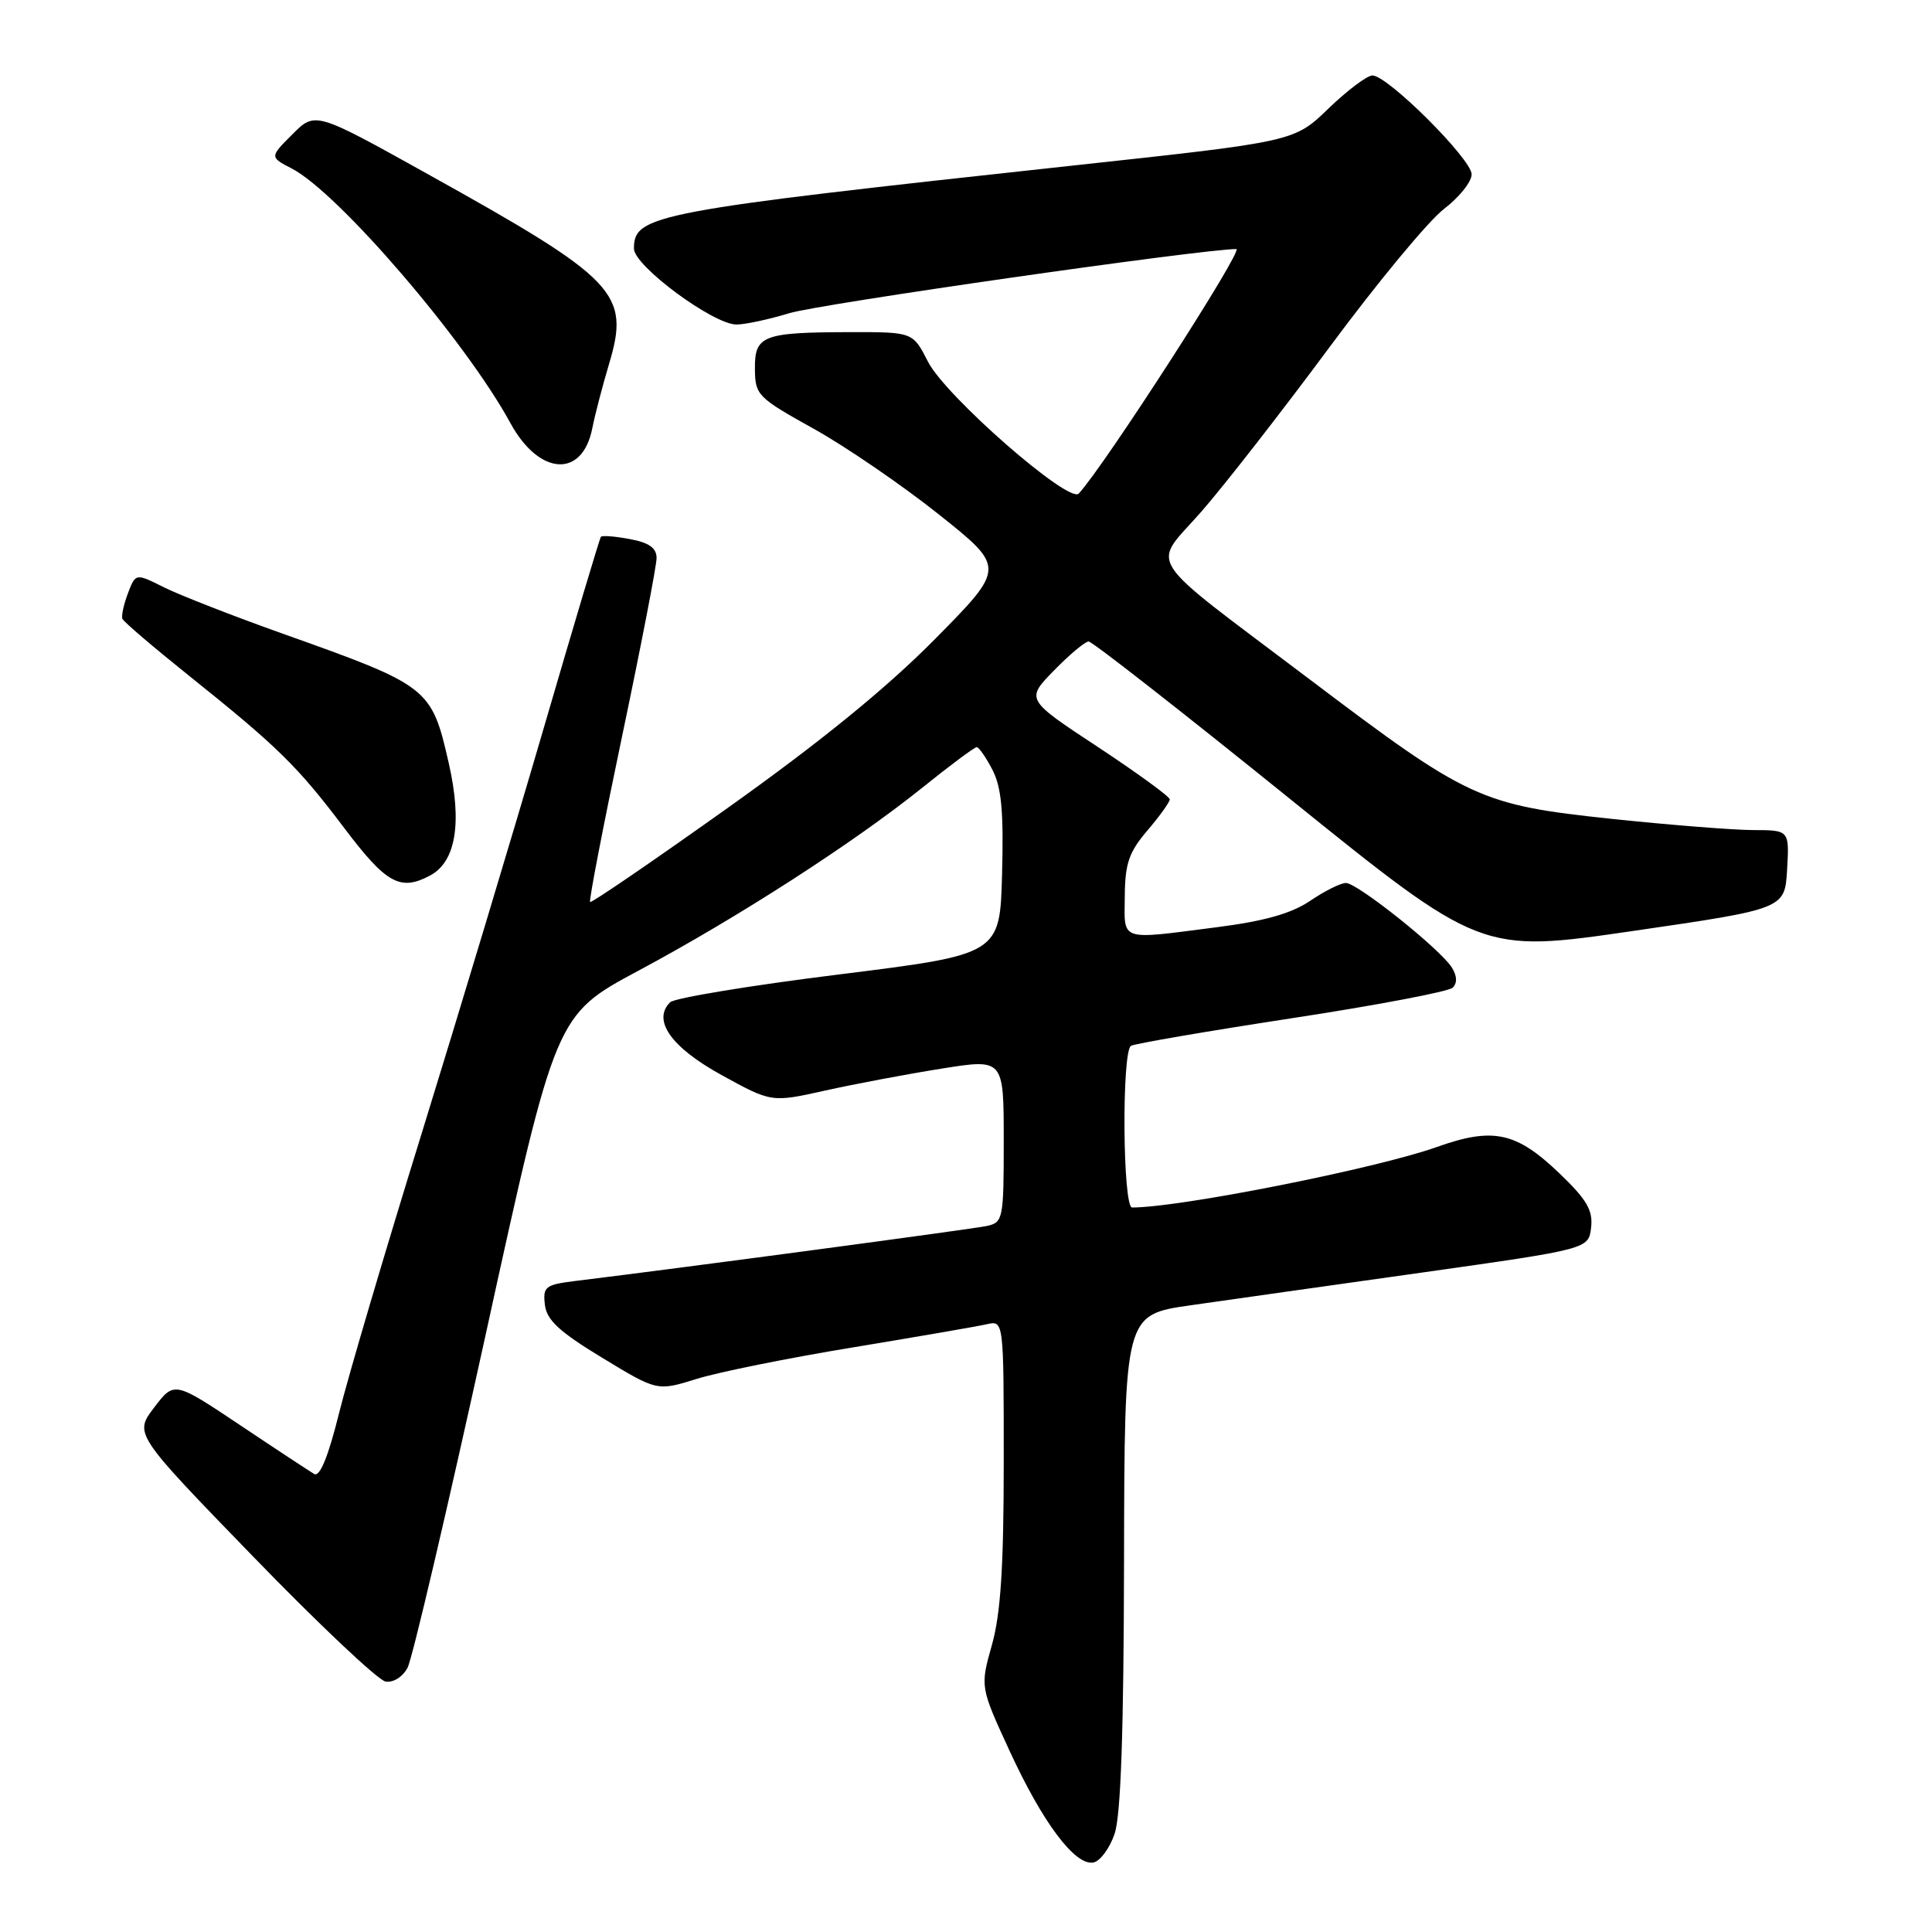 <?xml version="1.0" encoding="UTF-8" standalone="no"?>
<!DOCTYPE svg PUBLIC "-//W3C//DTD SVG 1.1//EN" "http://www.w3.org/Graphics/SVG/1.1/DTD/svg11.dtd" >
<svg xmlns="http://www.w3.org/2000/svg" xmlns:xlink="http://www.w3.org/1999/xlink" version="1.1" viewBox="0 0 256 256">
 <g >
 <path fill="currentColor"
d=" M 147.69 242.99 C 148.52 240.58 148.90 229.39 148.94 206.85 C 149.00 174.21 149.00 174.21 157.75 172.96 C 162.56 172.27 176.40 170.31 188.50 168.61 C 210.50 165.50 210.50 165.50 210.83 162.65 C 211.09 160.37 210.26 158.95 206.66 155.50 C 200.90 149.98 197.86 149.32 190.37 151.99 C 182.36 154.84 156.37 160.00 150.01 160.00 C 148.76 160.00 148.62 139.35 149.86 138.58 C 150.34 138.29 159.90 136.65 171.11 134.93 C 182.33 133.22 191.94 131.39 192.48 130.88 C 193.11 130.27 193.08 129.34 192.39 128.22 C 190.90 125.81 179.87 117.00 178.34 117.00 C 177.65 117.00 175.52 118.06 173.61 119.36 C 171.13 121.04 167.57 122.05 161.25 122.86 C 148.17 124.54 148.99 124.81 149.04 118.75 C 149.07 114.41 149.60 112.90 152.04 110.04 C 153.67 108.13 155.00 106.28 155.00 105.92 C 155.00 105.56 150.70 102.43 145.46 98.97 C 135.91 92.68 135.91 92.68 139.66 88.84 C 141.72 86.73 143.79 85.00 144.25 85.00 C 144.72 85.00 156.60 94.29 170.67 105.65 C 196.24 126.29 196.24 126.29 216.37 123.36 C 236.50 120.43 236.50 120.43 236.80 115.22 C 237.10 110.00 237.10 110.00 232.30 109.99 C 229.66 109.98 221.21 109.31 213.52 108.50 C 196.15 106.65 194.58 105.93 173.50 89.99 C 151.07 73.04 152.57 75.36 159.18 67.80 C 162.21 64.34 169.85 54.53 176.17 46.00 C 182.48 37.47 189.30 29.24 191.32 27.70 C 193.34 26.16 195.00 24.09 195.00 23.10 C 195.00 21.09 183.87 10.00 181.86 10.00 C 181.15 10.00 178.53 11.97 176.03 14.38 C 171.50 18.76 171.50 18.76 142.50 21.90 C 86.53 27.98 84.00 28.45 84.00 32.94 C 84.00 35.23 94.51 43.00 97.59 43.00 C 98.74 43.00 101.89 42.32 104.59 41.50 C 108.59 40.27 159.18 33.02 163.82 33.00 C 164.86 33.00 146.32 61.76 142.94 65.40 C 141.64 66.79 125.29 52.49 122.97 47.94 C 120.96 44.00 120.96 44.00 112.73 44.01 C 101.06 44.03 99.99 44.44 100.03 48.87 C 100.06 52.35 100.37 52.67 107.78 56.79 C 112.03 59.15 119.49 64.26 124.37 68.14 C 133.25 75.21 133.25 75.21 123.87 84.70 C 117.51 91.14 108.72 98.30 96.50 107.00 C 86.60 114.05 78.36 119.69 78.19 119.52 C 78.02 119.35 79.93 109.45 82.44 97.51 C 84.95 85.56 87.00 74.96 87.00 73.94 C 87.00 72.61 86.00 71.90 83.45 71.43 C 81.50 71.06 79.78 70.93 79.62 71.13 C 79.46 71.33 76.05 82.75 72.04 96.50 C 68.03 110.25 60.78 134.32 55.93 150.00 C 51.07 165.68 46.12 182.43 44.93 187.24 C 43.49 193.03 42.38 195.75 41.63 195.31 C 41.01 194.94 36.58 192.03 31.80 188.83 C 23.09 183.01 23.09 183.01 20.43 186.50 C 17.77 189.99 17.77 189.99 33.53 206.24 C 42.20 215.19 50.10 222.64 51.08 222.81 C 52.10 222.99 53.35 222.21 54.00 220.99 C 54.63 219.82 59.30 199.88 64.39 176.68 C 73.63 134.50 73.63 134.50 84.56 128.64 C 97.81 121.55 113.14 111.66 122.20 104.38 C 125.88 101.42 129.13 99.00 129.42 99.00 C 129.71 99.00 130.65 100.36 131.51 102.02 C 132.70 104.32 133.00 107.56 132.78 115.75 C 132.50 126.46 132.50 126.46 111.16 129.12 C 99.43 130.58 89.36 132.24 88.79 132.81 C 86.40 135.20 88.94 138.78 95.61 142.45 C 102.23 146.09 102.23 146.09 109.36 144.50 C 113.29 143.63 120.21 142.32 124.75 141.60 C 133.00 140.28 133.00 140.28 133.00 151.12 C 133.00 161.55 132.92 161.98 130.75 162.45 C 128.86 162.86 90.43 168.00 76.20 169.74 C 72.26 170.23 71.92 170.49 72.20 172.88 C 72.43 174.91 74.10 176.46 79.79 179.91 C 87.08 184.34 87.08 184.34 92.29 182.72 C 95.15 181.82 104.47 179.94 113.00 178.54 C 121.53 177.13 129.51 175.75 130.75 175.47 C 133.00 174.96 133.00 174.96 133.00 193.67 C 133.00 207.59 132.60 213.79 131.44 217.94 C 129.87 223.52 129.87 223.52 133.78 232.01 C 138.17 241.54 142.46 247.25 144.88 246.79 C 145.77 246.62 147.04 244.91 147.69 242.99 Z  M 56.99 116.01 C 60.41 114.18 61.26 109.04 59.46 101.11 C 57.18 91.11 56.88 90.87 37.50 83.98 C 30.90 81.63 23.81 78.86 21.74 77.83 C 17.97 75.94 17.97 75.94 16.95 78.62 C 16.39 80.10 16.06 81.62 16.22 82.00 C 16.37 82.38 20.32 85.75 25.00 89.50 C 36.83 98.97 39.39 101.48 45.64 109.75 C 51.19 117.10 53.04 118.12 56.99 116.01 Z  M 78.48 56.76 C 78.83 54.97 79.83 51.15 80.69 48.27 C 83.52 38.84 81.81 37.05 56.63 23.04 C 41.77 14.77 41.77 14.77 38.75 17.79 C 35.73 20.81 35.73 20.81 38.66 22.33 C 44.82 25.51 61.69 45.16 67.62 56.04 C 71.42 63.03 77.17 63.41 78.48 56.76 Z "/>
</g>
</svg>